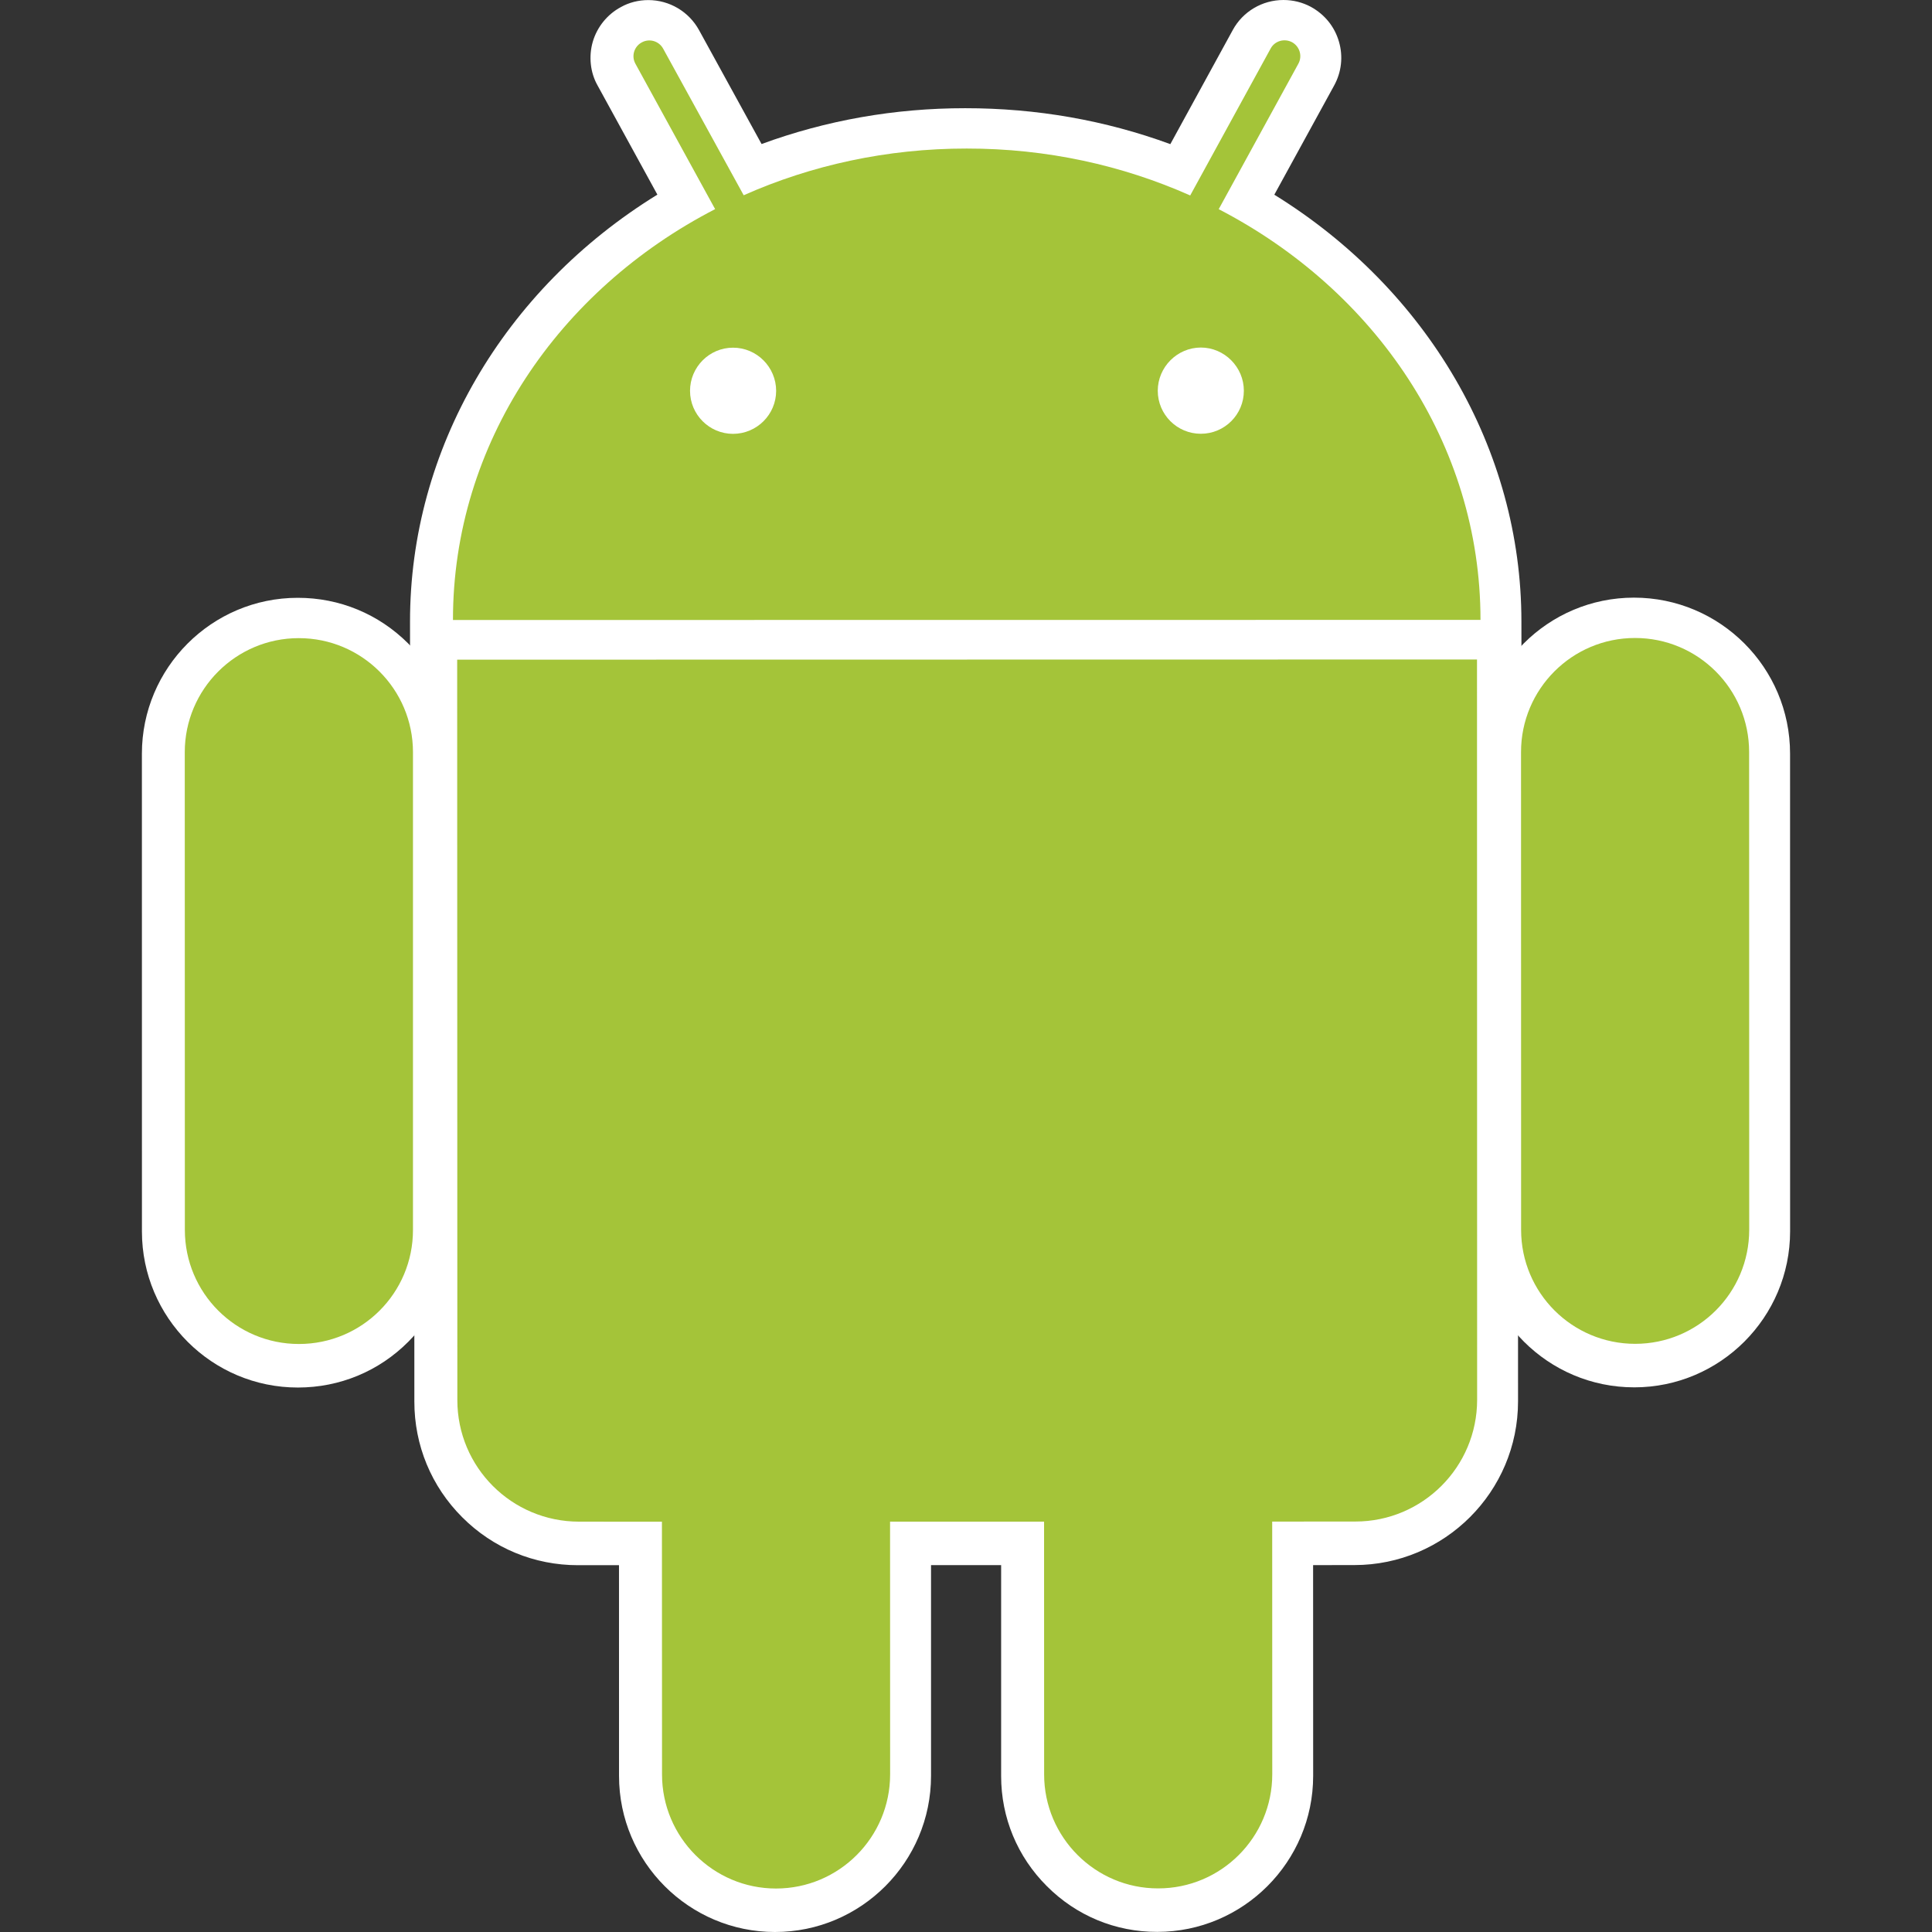 <svg xmlns="http://www.w3.org/2000/svg" viewBox="0 0 512 512" height="512" width="512"><rect x="0" y="0" width="512" height="512" fill="#333333" stroke="none"/><path d="M78.958 367.71c-22.81.015-41.342-18.54-41.345-41.35l-.01-126.594c-.008-22.785 18.52-41.336 41.3-41.34 11.077-.01 21.445 4.288 29.264 12.094 7.82 7.81 12.118 18.196 12.126 29.234l-.01 126.606c.027 11.023-4.26 21.41-12.072 29.21-7.795 7.83-18.194 12.137-29.252 12.14" fill="#fff"/><path d="M403.204 175.805l-11.113-.004-272.308.037-11.118.004-.004-11.116c-.025-45.63 24.836-88.072 65.552-113.147l-15.83-28.895c-1.938-3.388-2.422-7.674-1.296-11.598 1.145-3.92 3.848-7.288 7.474-9.217 2.095-1.19 4.655-1.85 7.245-1.846 5.605.002 10.746 3.045 13.45 7.964l16.57 30.182c17.147-6.29 35.247-9.498 53.947-9.492 18.97-.008 37.162 3.203 54.38 9.52l16.543-30.235c2.664-4.91 7.838-7.965 13.437-7.96 2.52-.003 5.034.613 7.253 1.807 3.72 2.042 6.316 5.297 7.458 9.246 1.137 3.924.68 8.07-1.313 11.665L337.708 51.6c40.655 25.126 65.486 67.535 65.482 113.087l.014 11.118z" fill="#fff"/><path d="M205.39 512c-22.788-.003-41.334-18.54-41.34-41.343l-.01-55.87-10.858.008c-11.604.003-22.493-4.506-30.678-12.696-8.195-8.183-12.71-19.08-12.695-30.692l-.04-196.148-.003-11.125 11.116.003 270.264-.042 11.12-.008v11.116l.03 196.173c.003 23.923-19.46 43.39-43.378 43.385l-10.933.013.016 55.852c-.003 22.788-18.542 41.345-41.322 41.343-11.04.026-21.407-4.267-29.23-12.094-7.834-7.806-12.144-18.186-12.14-29.223v-55.88h-18.577v55.87c-.004 22.797-18.545 41.36-41.343 41.357" fill="#fff"/><path d="M433.075 367.66c-22.8.004-41.346-18.524-41.34-41.33l-.03-126.596c.005-22.805 18.522-41.352 41.31-41.353 22.82-.002 41.374 18.54 41.37 41.34l.012 126.588c.005 22.79-18.524 41.357-41.322 41.353" fill="#fff"/><path d="M463.537 199.297c-.003-16.696-13.535-30.226-30.23-30.222-16.69-.014-30.222 13.54-30.218 30.237l.02 126.593c0 16.713 13.524 30.22 30.23 30.225 16.69-.003 30.215-13.512 30.22-30.238l-.023-126.595zm-342.38-24.475l.045 196.182c-.014 17.845 14.42 32.248 32.255 32.252l21.963.01.025 66.98c-.004 16.674 13.552 30.233 30.207 30.233 16.705 0 30.237-13.57 30.24-30.255l-.015-66.968 40.812-.008.016 66.977c-.004 16.668 13.56 30.246 30.218 30.22 16.703.01 30.243-13.56 30.24-30.246l-.018-66.96 22.04-.016c17.792.007 32.265-14.418 32.27-32.263l-.034-196.183-270.266.045zm197.082-59.868c-6.297.007-11.42-5.097-11.42-11.414.022-6.256 5.116-11.418 11.424-11.44 6.26.018 11.397 5.18 11.39 11.447.016 6.303-5.103 11.408-11.395 11.407m-123.992.023c-6.27-.015-11.38-5.112-11.38-11.41.003-6.272 5.1-11.43 11.39-11.428 6.314-.006 11.42 5.155 11.43 11.425.002 6.292-5.117 11.408-11.44 11.412m128.724-59.54l21.1-38.532c1.124-2.013.387-4.577-1.656-5.714-2.056-1.09-4.6-.35-5.687 1.68L315.416 51.8c-17.937-7.98-38-12.458-59.235-12.434-21.178-.017-41.237 4.442-59.096 12.377l-21.334-38.832c-1.11-2.05-3.663-2.79-5.677-1.674-2.054 1.104-2.804 3.672-1.666 5.68l21.108 38.504c-41.475 21.39-69.496 62.12-69.475 108.884l272.306-.028c.007-46.756-27.964-87.402-69.378-108.843M79.194 169.114c-16.694-.007-30.223 13.55-30.227 30.23l.022 126.59c.003 16.736 13.538 30.24 30.233 30.237 16.705.002 30.237-13.51 30.22-30.235l.002-126.61c-.007-16.674-13.556-30.22-30.25-30.21" fill="#a4c439"/></svg>